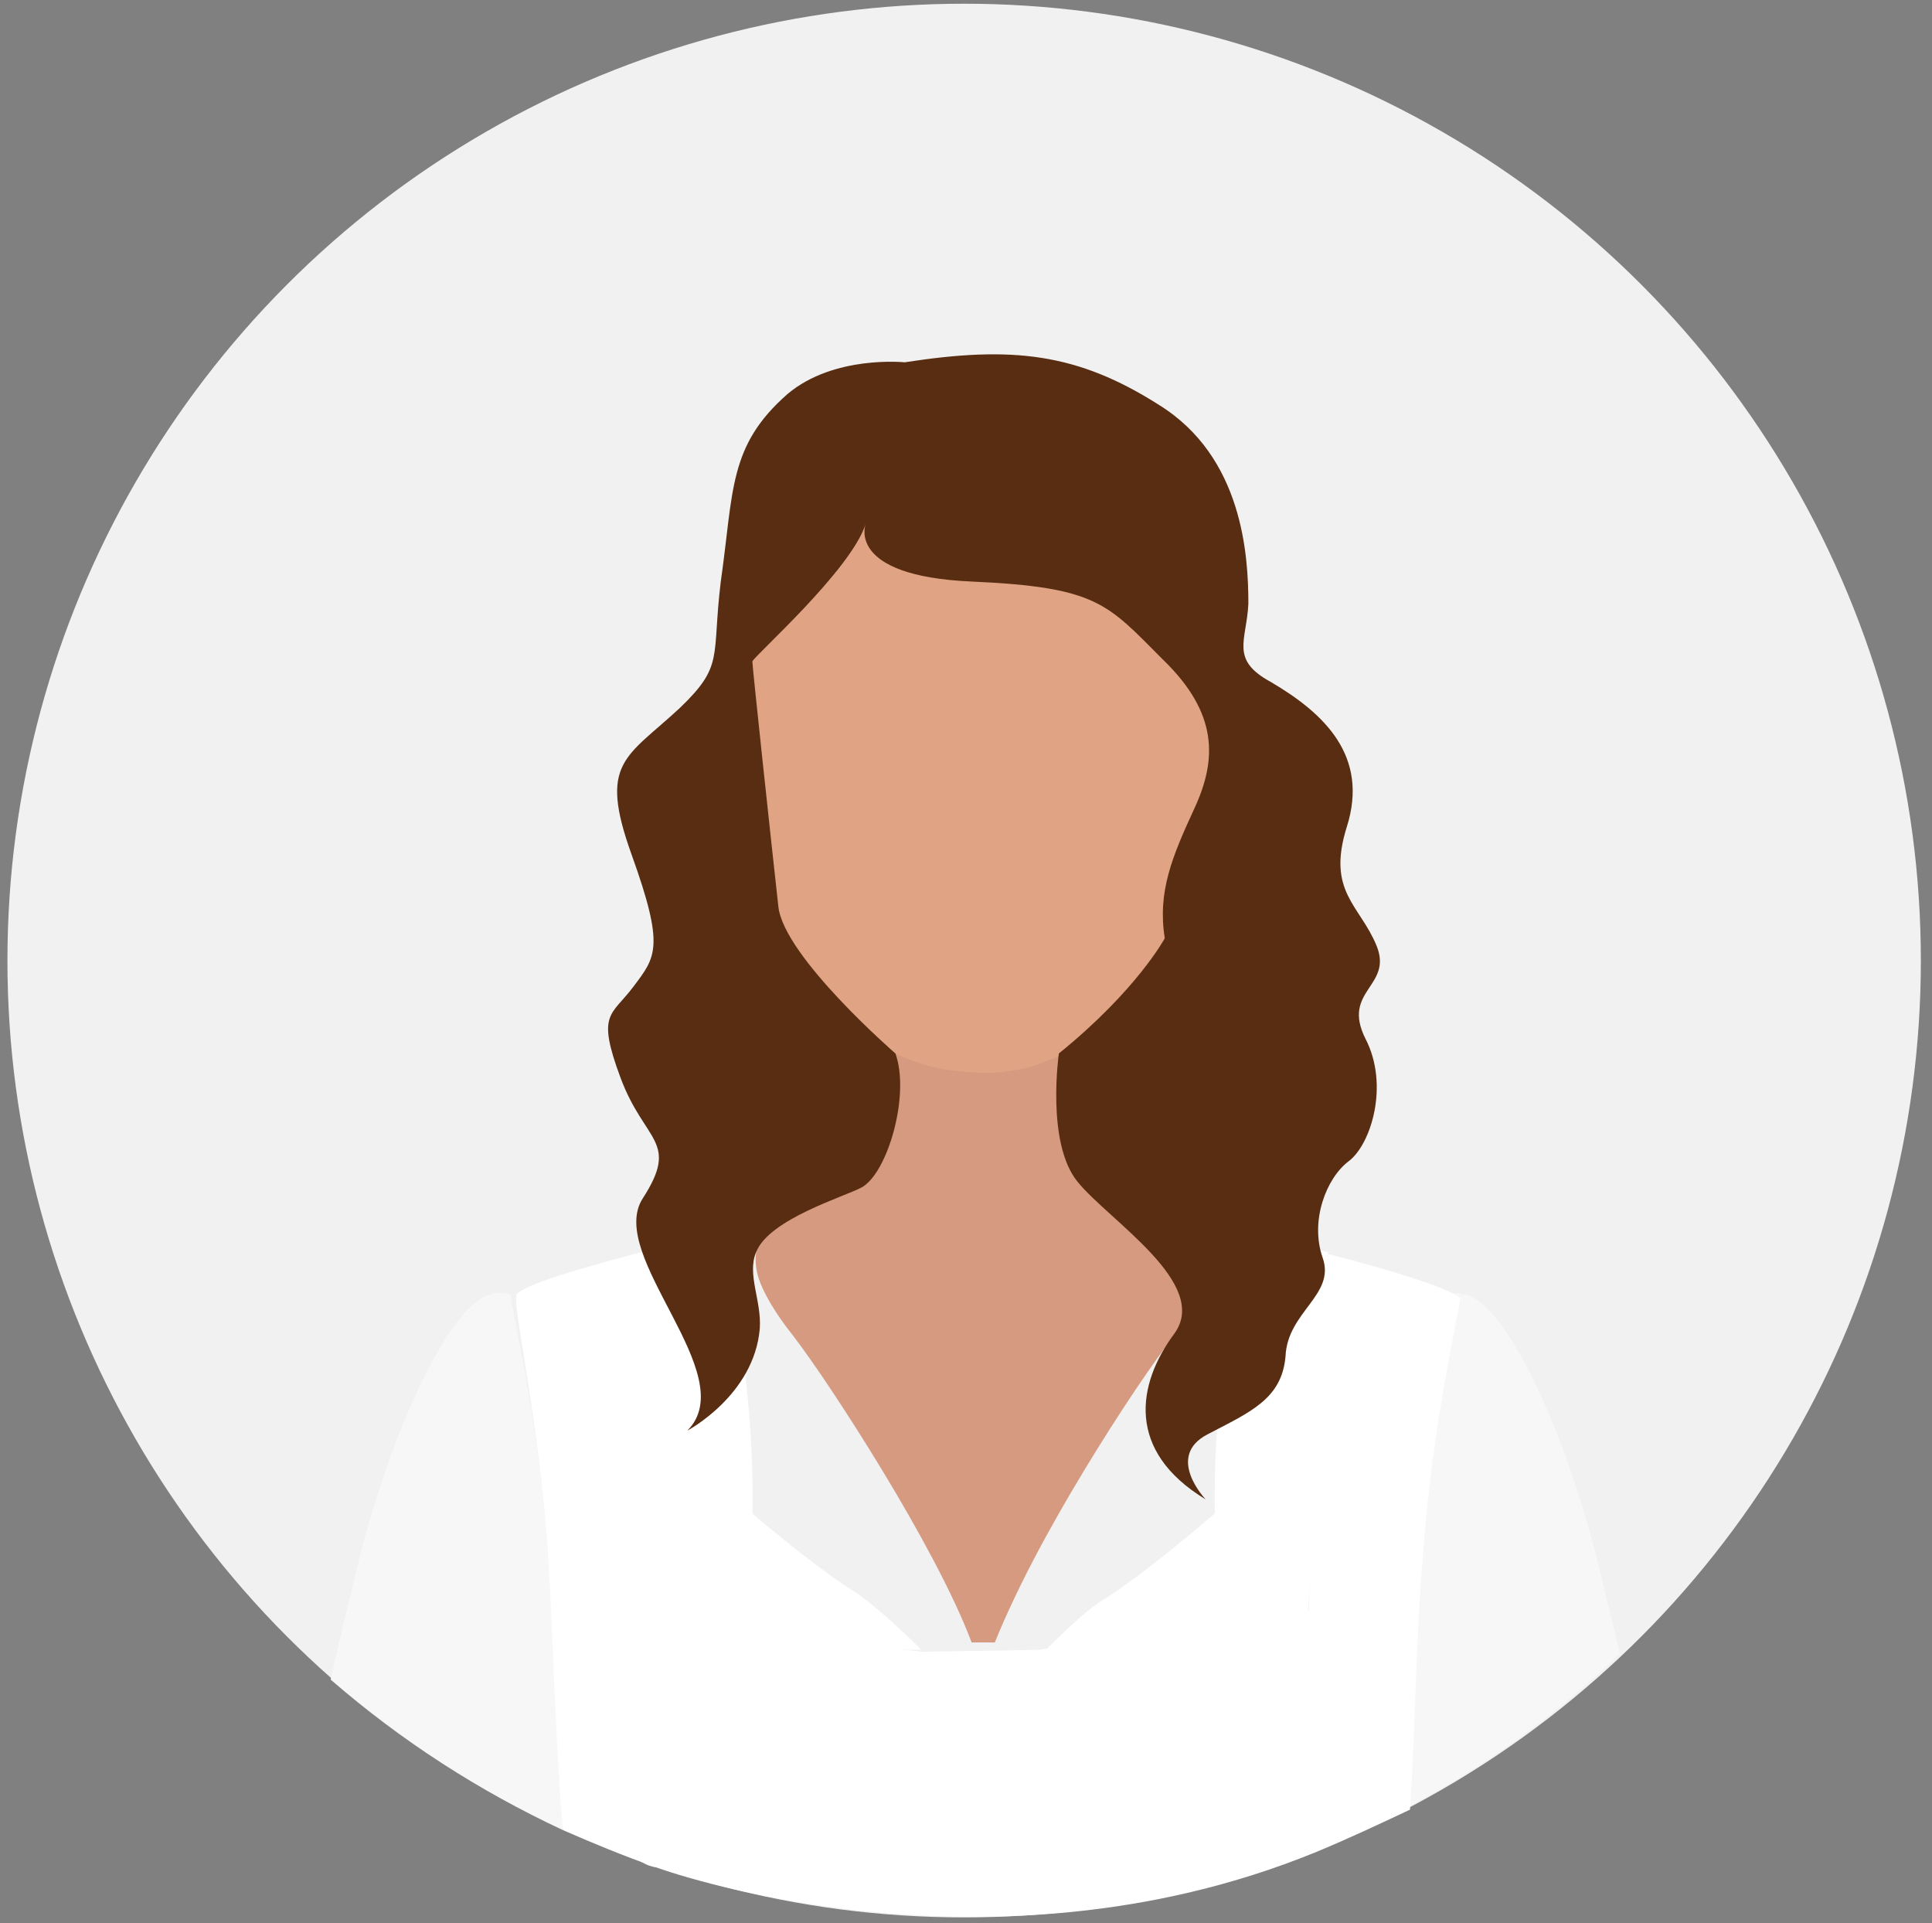 <?xml version="1.0" encoding="utf-8"?>
<!-- Generator: Adobe Illustrator 22.1.0, SVG Export Plug-In . SVG Version: 6.00 Build 0)  -->
<svg version="1.1" id="Calque_1" xmlns="http://www.w3.org/2000/svg" xmlns:xlink="http://www.w3.org/1999/xlink" x="0px" y="0px"
	 viewBox="0 0 104 103.5" style="enable-background:new 0 0 104 103.5;" xml:space="preserve">
<rect x="0" y="0" width="104" height="103.5" fill="#808080" stroke="none"/>
<style type="text/css">
	.st0{fill:#F1F1F1;}
	.st1{fill:#1E0603;}
	.st2{fill:#F7F7F7;}
	.st3{fill:#D59A80;}
	.st4{fill:#E0A384;}
	.st5{fill:#FFFFFF;}
	.st6{fill:#582D11;}
</style>
<circle id="XMLID_86_" class="st0" cx="51.9" cy="51.7" r="51.5"/>
<g id="XMLID_22_">
	<path id="XMLID_85_" class="st1" d="M65.4,46.5c-0.8-0.5-0.7,7.2-3.9,10.2c-0.2,0.2-0.5,0.4-0.7,0.6c-0.2,0.2-0.4,0.4-0.7,0.5
		c0.2,1.9,0.7,11,2.6,13c3.3-0.9,6-1.9,5.4-2.7c-1.2-1.8-0.8-15.9-0.8-22.5C66.9,46.6,66.2,47.1,65.4,46.5z"/>
	<path id="XMLID_83_" class="st2" d="M30.3,98.5c-0.4-4.5-0.4-9.9-0.8-14.9c-0.5-7.2-2-13.3-2-13.8c0,0,0,0,0-0.1
		c-0.3-0.1-0.7-0.2-1.2,0c-2.2,0.7-5.5,7.7-7.3,15.6c-0.4,1.6-0.8,3.3-1.2,5.1C21.6,93.7,25.8,96.4,30.3,98.5z"/>
	<path id="XMLID_82_" class="st2" d="M78.4,69.8c0,0.5-1.4,6.6-2,13.8c-0.3,4.6-0.3,9.5-0.7,13.7c4.2-2.2,8.1-5,11.5-8.3
		c-0.3-1.3-0.6-2.5-0.9-3.7c-1.8-7.9-5.1-14.9-7.3-15.6c-0.4-0.1-0.6-0.1-0.9-0.1C78.4,69.7,78.4,69.7,78.4,69.8z"/>
	<path id="XMLID_81_" class="st3" d="M41.5,65.4c0.3-0.1,0.4-0.1,0.3-0.1c-0.2,0-0.4,0.1-0.5,0.2c-0.2,0.2-0.5,0.6-0.6,1.2
		c-0.1,0.4-0.7,1.8,2,5.2c2,2.6,7.7,11.4,9.6,16.5h0.8h0.5c1.9-5.2,7.6-14,9.6-16.5c2.7-3.4,2.1-4.8,2-5.2c-0.2-1.2-0.9-1.4-0.9-1.4
		s0,0,0.1,0c-0.5-0.4-1-0.8-1.3-1.2c-1.9-2.1-2.5-4.5-2.6-6.4c-0.5,0.4-1-2.3-1.7-1.9c-0.7,0.4-1.5,0.8-2.3,1
		c-0.7,0.2-1.5,0.4-2.2,0.5c-0.9,0.1-1.9,0.1-2.8-0.1c-0.8-0.1-1.5-0.3-2.2-0.6c-0.8-0.3-1.6-0.7-2.3-1.2c-0.3-0.2-0.8,2.6-1,2.3
		c-0.2,2-0.7,4.4-2.7,6.5C42.5,64.6,42.1,64.9,41.5,65.4C41.6,65.3,41.6,65.3,41.5,65.4C41.6,65.3,41.6,65.3,41.5,65.4z"/>
	<path id="XMLID_80_" class="st4" d="M40.3,43.6c0.8-0.5,0.7,7.2,3.9,10.2c0.4,0.4,0.9,0.8,1.4,1.2c0.3,0.3,0.7,0.5,1,0.8
		c0.7,0.5,1.5,0.9,2.3,1.2c0.7,0.3,1.5,0.5,2.2,0.6c0.9,0.1,1.9,0.2,2.8,0.1c0.8-0.1,1.5-0.2,2.2-0.5c0.8-0.3,1.6-0.6,2.3-1
		c0.6-0.3,1.2-0.8,1.7-1.2c0.2-0.2,0.5-0.4,0.7-0.5c0.2-0.2,0.5-0.4,0.7-0.6c3.2-3.1,3.1-10.8,3.9-10.2c0.8,0.5,1.5,0.1,2-0.8
		c0.6-1,1-2.5,1.1-3.6c0.2-1.6-0.3-2.4-1-2.4c-0.3,1.5-0.8,1.1-1.3,1.3c-0.6,0.4-1.3-4.8-4.2-7.2c-2.9-2.4-3.1-4-3.1-4
		c-2.9,0.3-4.5-10.2-9.3-6.4c-3.8,3-7.1,6-8.7,6.4c-0.4,0.1-1.6,10.1-3,10.4c-0.1,0-0.1-0.1-0.2-0.4c-0.4,0.3-0.6,1.1-0.5,2.2
		c0.1,0.9,0.3,1.9,0.7,2.8C38.5,43.4,39.3,44.3,40.3,43.6z"/>
	<path id="XMLID_79_" class="st5" d="M70.7,73.2c0.2,0.1,0.7,0.3,0.2,0.4c-0.3,6.8-0.5,15.1-0.5,15.1h-4.2c0,0,0.1-3.7,0.2-8.1
		c-2.1,1.8-4.8,4.1-7,5.5c-0.7,0.4-1.8,1.4-3.1,2.7l14.4-0.1c0.2,0.3,0.2,5,0.1,11c1.7-0.7,3.4-1.5,5.1-2.3
		c0.3-4.3,0.3-9.2,0.7-13.7c0.5-7.2,2-13.3,2-13.8c0,0,0-0.1-0.1-0.1c-0.6-0.5-3.8-1.5-7-2.3c-0.1,1.4-0.3,3.3-0.4,5.3
		C71.1,72.9,70.5,73,70.7,73.2z"/>
	<path id="XMLID_78_" class="st5" d="M29.5,83.6c0.3,5,0.4,10.4,0.8,14.9c1.6,0.7,3.3,1.4,5,2c-0.1-6.4-0.2-11.4,0.1-11.8l14.2,0.1
		c-1.4-1.4-2.7-2.5-3.4-3c-2.1-1.3-4.6-3.4-6.5-5c0.1,4.3,0.2,7.9,0.2,7.9h-4.2c0,0-0.2-8.2-0.5-15c0.1-0.1,0.1-0.2,0.4-0.4
		c0.3-0.2-0.6-0.7-0.4-1.1c-0.1-1.9-0.2-3.6-0.3-4.9c-3.5,0.9-6.9,1.9-7.1,2.4c0,0,0,0,0,0.1C27.6,70.3,29,76.4,29.5,83.6z"/>
	<path id="XMLID_76_" class="st0" d="M65,67.1c0.1,0.4,0.7,1.8-2,5.2c-2,2.6-7.7,11.4-9.6,16.5h2.8c1.3-1.3,2.4-2.2,3.1-2.7
		c2.2-1.4,5-3.7,7-5.5c0-1.5,0.1-3,0.2-4.5l-0.3-1c0,0-1-0.8,0.4-0.9c0.1-2.9,0.4-6.3,0.6-7.8c-0.5-0.3-1,0.1-1.2-0.1
		s-0.4-0.3-0.6-0.4c-0.6-0.3-1-0.3-1.2-0.3h-0.1C64.1,65.6,64.8,65.9,65,67.1z"/>
	<path id="XMLID_70_" class="st0" d="M38.8,66.3c0.2,1.4,0.5,4.7,0.7,7.8c1.3,0.1,0.6,0.8,0.6,0.8l-0.5,0.9c0.1,1.7,0.1,3.3,0.2,4.9
		c1.9,1.7,4.4,3.7,6.5,5c0.7,0.4,2,1.5,3.4,3h2.7c-1.9-5.2-7.6-14-9.6-16.5c-2.7-3.4-2.1-4.8-2-5.2c0.1-0.7,0.4-1,0.6-1.2
		c0.1-0.1,0.1-0.1,0.2-0.2c0.1,0,0.1-0.1,0.1-0.1s0,0-0.1,0s-0.6-0.1-1.4,0.4c-0.1,0.1-0.3,0.2-0.4,0.3
		C39.6,66.4,39.1,66.1,38.8,66.3z"/>
</g>
<path class="st5" d="M34.7,67.3l4-1c0,0,3.2,11.3,1.1,22.4c-4.2,0-4.2,0-4.2,0"/>
<path class="st5" d="M71.5,67.4l-4.3-1.1c0,0-3.2,11.3-1.1,22.4c4.2,0,4.2,0,4.2,0"/>
<path class="st5" d="M35.3,100.5c0,0,17.6,6.5,35.5-0.8c2.8-8.3-0.4-13.1-0.4-13.1l-14.5,2.2l-6.2,0.1l-16.1-1.6
	C33.5,87.2,31.2,99.9,35.3,100.5z"/>
<g>
	<path class="st6" d="M46.6,28.2c0,0-1.1,2.8,5.7,3.1c6.8,0.3,7.3,1.2,10.3,4.2c3,2.9,2.9,5.4,1.7,8c-1.2,2.6-2,4.5-1.6,7
		c0,0-1.5,2.8-5.7,6.2c0,0-0.7,4.8,1,6.9s7.2,5.5,5.2,8.2s-2.6,6.3,1.7,8.9c0,0-2.2-2.3,0.1-3.5c2.3-1.2,4-1.9,4.2-4.2
		c0.1-2.4,2.7-3.3,2-5.3s0.2-4.3,1.4-5.2c1.2-0.9,2.2-4.1,0.9-6.6c-1.3-2.6,1.5-2.8,0.6-5s-2.7-2.9-1.6-6.4c1.2-3.8-1.2-6.1-4.1-7.8
		c-2.2-1.2-1.3-2.2-1.2-4.2c0-2.6-0.3-7.9-4.8-10.7c-4.4-2.8-7.9-3.2-13.7-2.3c0,0-3.8-0.4-6.3,1.7c-3.2,2.8-2.9,5.2-3.6,10.1
		c-0.5,4.1,0.2,4.5-2.2,6.8C33.7,40.8,32.2,41,34,46s1.3,5.5,0.1,7.1s-2,1.4-0.7,4.9s3.2,3.4,1.2,6.5S40,74,37,77
		c0,0,3.6-1.9,3.9-5.5c0.1-1.5-0.7-2.9-0.2-4.1c0.7-1.8,4.8-3,5.7-3.5c1.4-0.8,2.6-5,1.8-7.2c0,0-6-5.2-6.3-7.9
		c-0.4-3.6-1.4-12.9-1.4-13.2C40.6,35.3,45.8,30.7,46.6,28.2z"/>
</g>
</svg>
